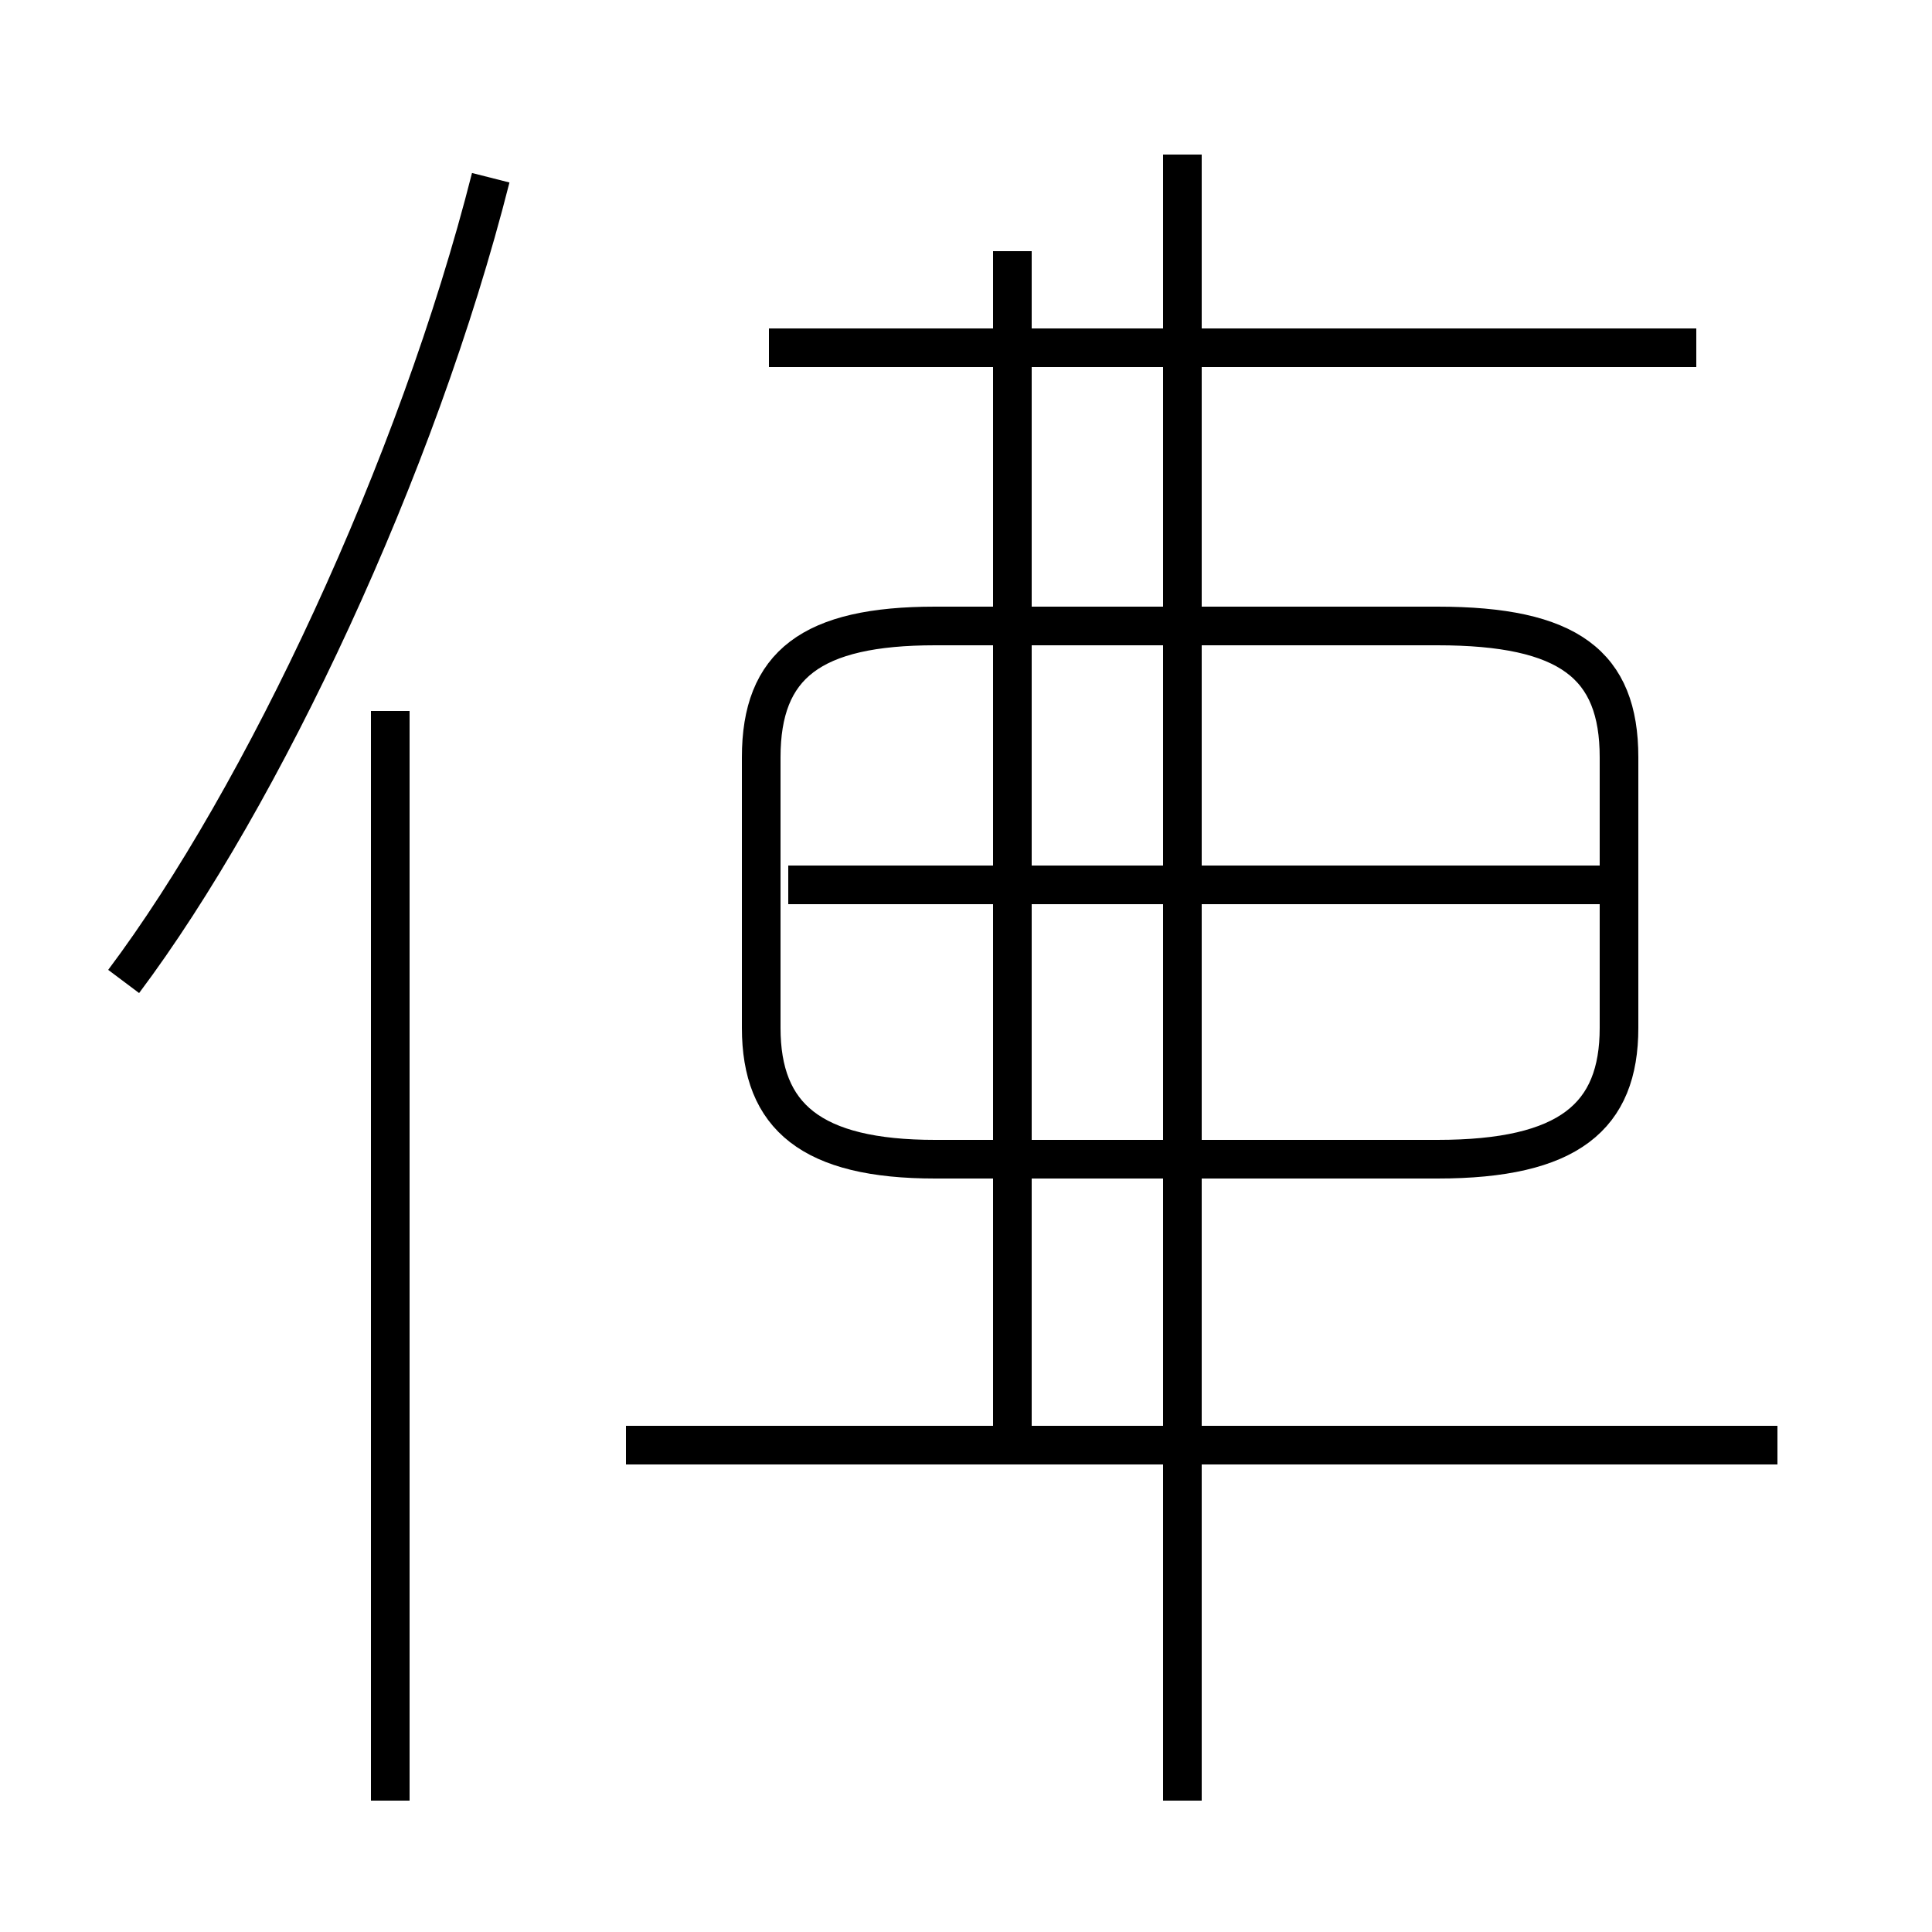 <?xml version='1.0' encoding='utf8'?>
<svg viewBox="0.0 -44.0 50.0 50.0" version="1.1" xmlns="http://www.w3.org/2000/svg">
<rect x="0.0" y="-44.0" width="50.0" height="50.0" fill="#808080" stroke="none"/>
<rect x="-1000" y="-1000" width="2000" height="2000" stroke="white" fill="white"/>
<g style="fill:none; stroke:#000000;  stroke-width:1">
<path d="M 3.2 18.6 C 6.8 23.4 10.8 31.9 12.7 39.4 M 10.1 -2.6 L 10.1 25.6 M 30.6 -2.6 L 30.6 40.0 M 46.0 6.6 L 16.2 6.6 M 26.2 7.0 L 26.2 37.5 M 41.4 21.1 L 20.4 21.1 M 24.2 14.0 L 37.2 14.0 C 40.6 14.0 41.9 15.1 41.9 17.4 L 41.9 24.4 C 41.9 26.8 40.6 27.8 37.2 27.8 L 24.2 27.8 C 21.0 27.8 19.7 26.8 19.7 24.4 L 19.7 17.4 C 19.7 15.1 21.0 14.0 24.2 14.0 Z M 43.9 35.0 L 19.9 35.0" transform="scale(1, -1)" />
</g>
</svg>